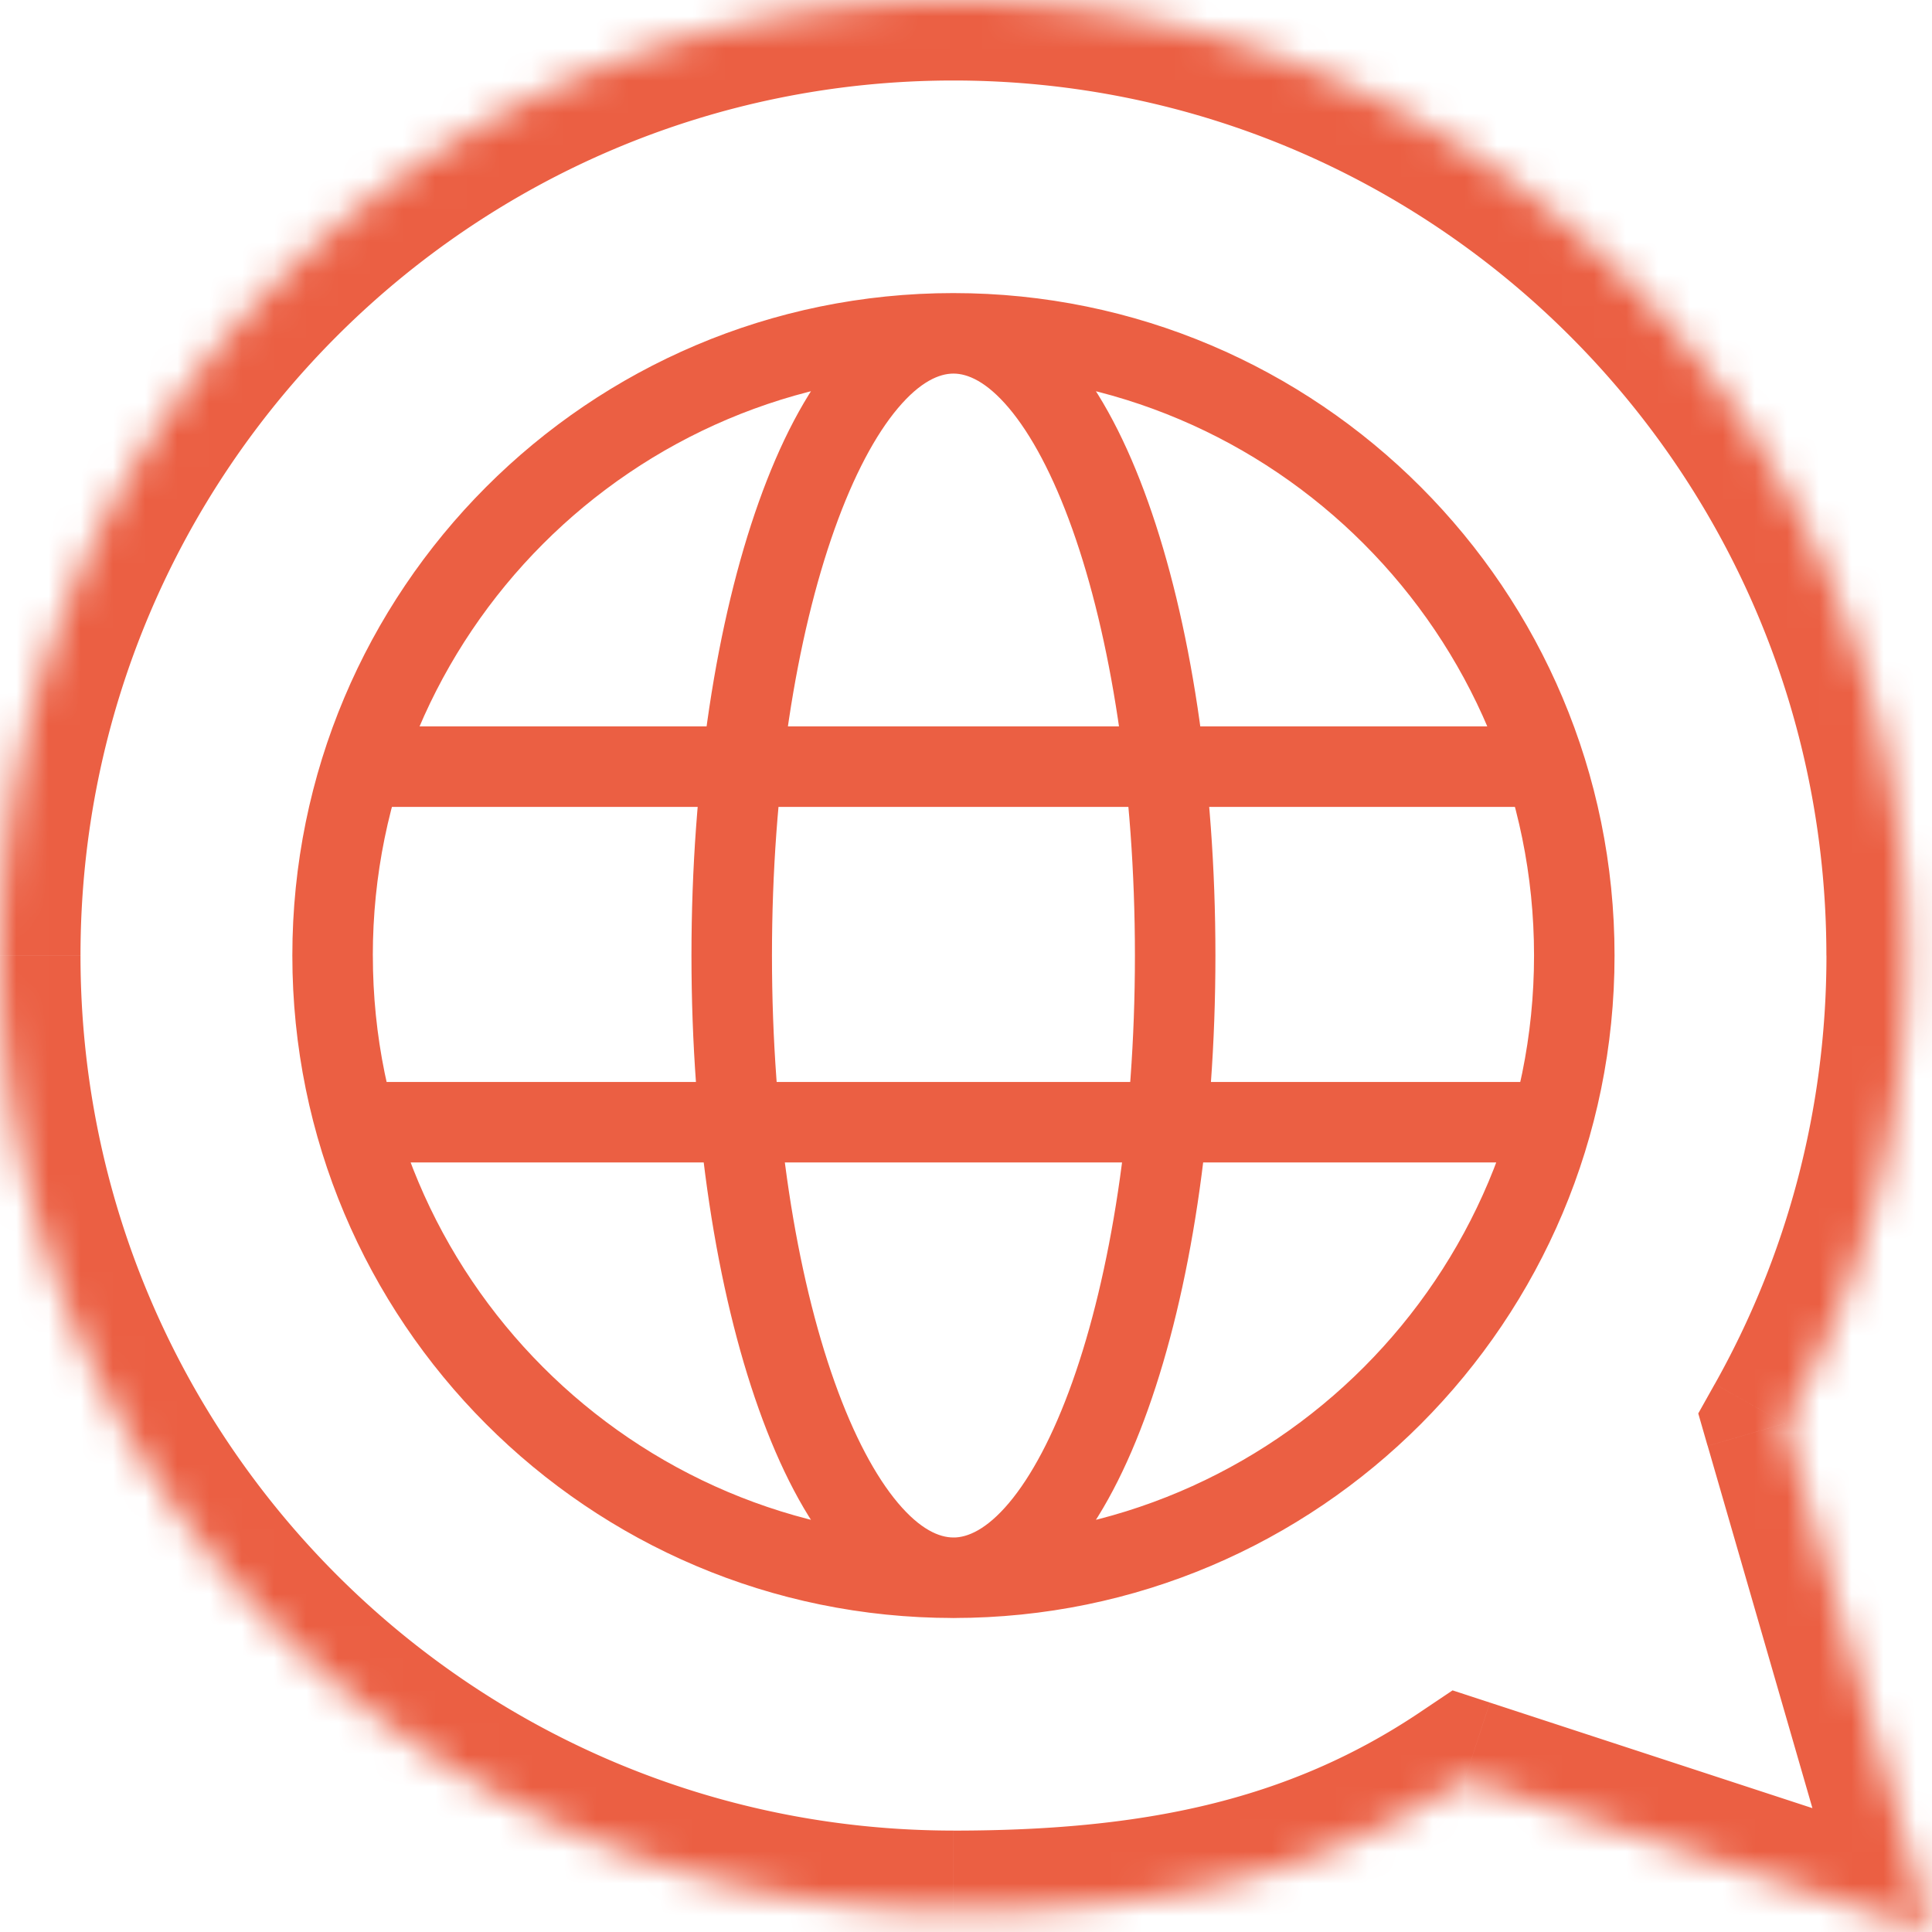 <svg width="60" height="60" fill="none" xmlns="http://www.w3.org/2000/svg"><path d="M47.641 29.675c0 9.984-8.075 18.073-18.03 18.073v2.5c11.34 0 20.53-9.213 20.53-20.573h-2.5zm-18.03 18.073c-9.957 0-18.032-8.089-18.032-18.073h-2.5c0 11.36 9.19 20.573 20.531 20.573v-2.5zM11.578 29.675c0-9.984 8.075-18.073 18.031-18.073v-2.5c-11.341 0-20.53 9.213-20.53 20.573h2.5zM29.61 11.602c9.956 0 18.031 8.089 18.031 18.073h2.5c0-11.36-9.19-20.573-20.53-20.573v2.5zm5.636 18.073c0 5.232-.757 9.914-1.944 13.244-.595 1.67-1.275 2.934-1.967 3.756-.698.827-1.286 1.074-1.725 1.074v2.5c1.463 0 2.686-.836 3.636-1.964.956-1.134 1.76-2.7 2.41-4.527 1.306-3.663 2.09-8.643 2.09-14.083h-2.5zM29.61 47.748c-.439 0-1.027-.246-1.724-1.073-.692-.822-1.372-2.085-1.967-3.756-1.187-3.33-1.945-8.012-1.945-13.244h-2.5c0 5.44.784 10.42 2.09 14.083.65 1.827 1.454 3.393 2.41 4.527.95 1.128 2.174 1.964 3.636 1.964v-2.5zm-5.636-18.073c0-5.232.758-9.914 1.945-13.244.595-1.67 1.274-2.934 1.967-3.756.697-.827 1.285-1.073 1.724-1.073v-2.5c-1.462 0-2.686.835-3.636 1.963-.956 1.134-1.76 2.7-2.41 4.527-1.306 3.663-2.09 8.643-2.09 14.083h2.5zm5.636-18.073c.44 0 1.027.246 1.725 1.073.692.822 1.372 2.085 1.967 3.756 1.187 3.33 1.944 8.012 1.944 13.244h2.5c0-5.44-.784-10.42-2.09-14.083-.65-1.827-1.454-3.393-2.41-4.527-.95-1.128-2.173-1.963-3.636-1.963v2.5zM11.706 25.059h35.808v-2.5H11.706v2.5zm0 11.042h35.808v-2.5H11.706v2.5z" fill="#EB5F43"/><mask id="a" fill="#fff"><path d="M0 29.675c0 16.39 13.257 29.676 29.61 29.676 6.087 0 11.177-.944 15.882-4.1L60 60l-4.567-15.793a29.59 29.59 0 003.788-14.532C59.22 13.286 45.964 0 29.61 0S0 13.286 0 29.675z"/></mask><path d="M45.492 55.251l.777-2.376-1.158-.379-1.012.679 1.393 2.076zm9.941-11.044l-2.18-1.224-.512.913.29 1.006 2.402-.695zM60 60l-.778 2.376 4.493 1.47-1.313-4.54L60 60zm-30.39-3.15C14.643 56.85 2.5 44.69 2.5 29.676h-5c0 17.765 14.371 32.176 32.11 32.176v-5zM2.5 29.676C2.5 14.662 14.643 2.5 29.61 2.5v-5C11.871-2.5-2.5 11.91-2.5 29.675h5zM29.61 2.5c14.968 0 27.11 12.162 27.11 27.175h5C61.72 11.911 47.35-2.5 29.61-2.5v5zM44.1 53.175c-4.138 2.776-8.67 3.676-14.489 3.676v5c6.356 0 12.002-.987 17.275-4.524L44.1 53.175zm12.622-23.5c0 4.84-1.26 9.378-3.468 13.308l4.36 2.448a32.091 32.091 0 004.108-15.756h-5zm4.057 27.949L46.27 52.875l-1.555 4.752 14.508 4.749 1.556-4.752zm-7.746-12.722l4.566 15.792 4.804-1.389-4.567-15.792-4.803 1.389z" fill="#EB5F43" mask="url(#a)"/></svg>